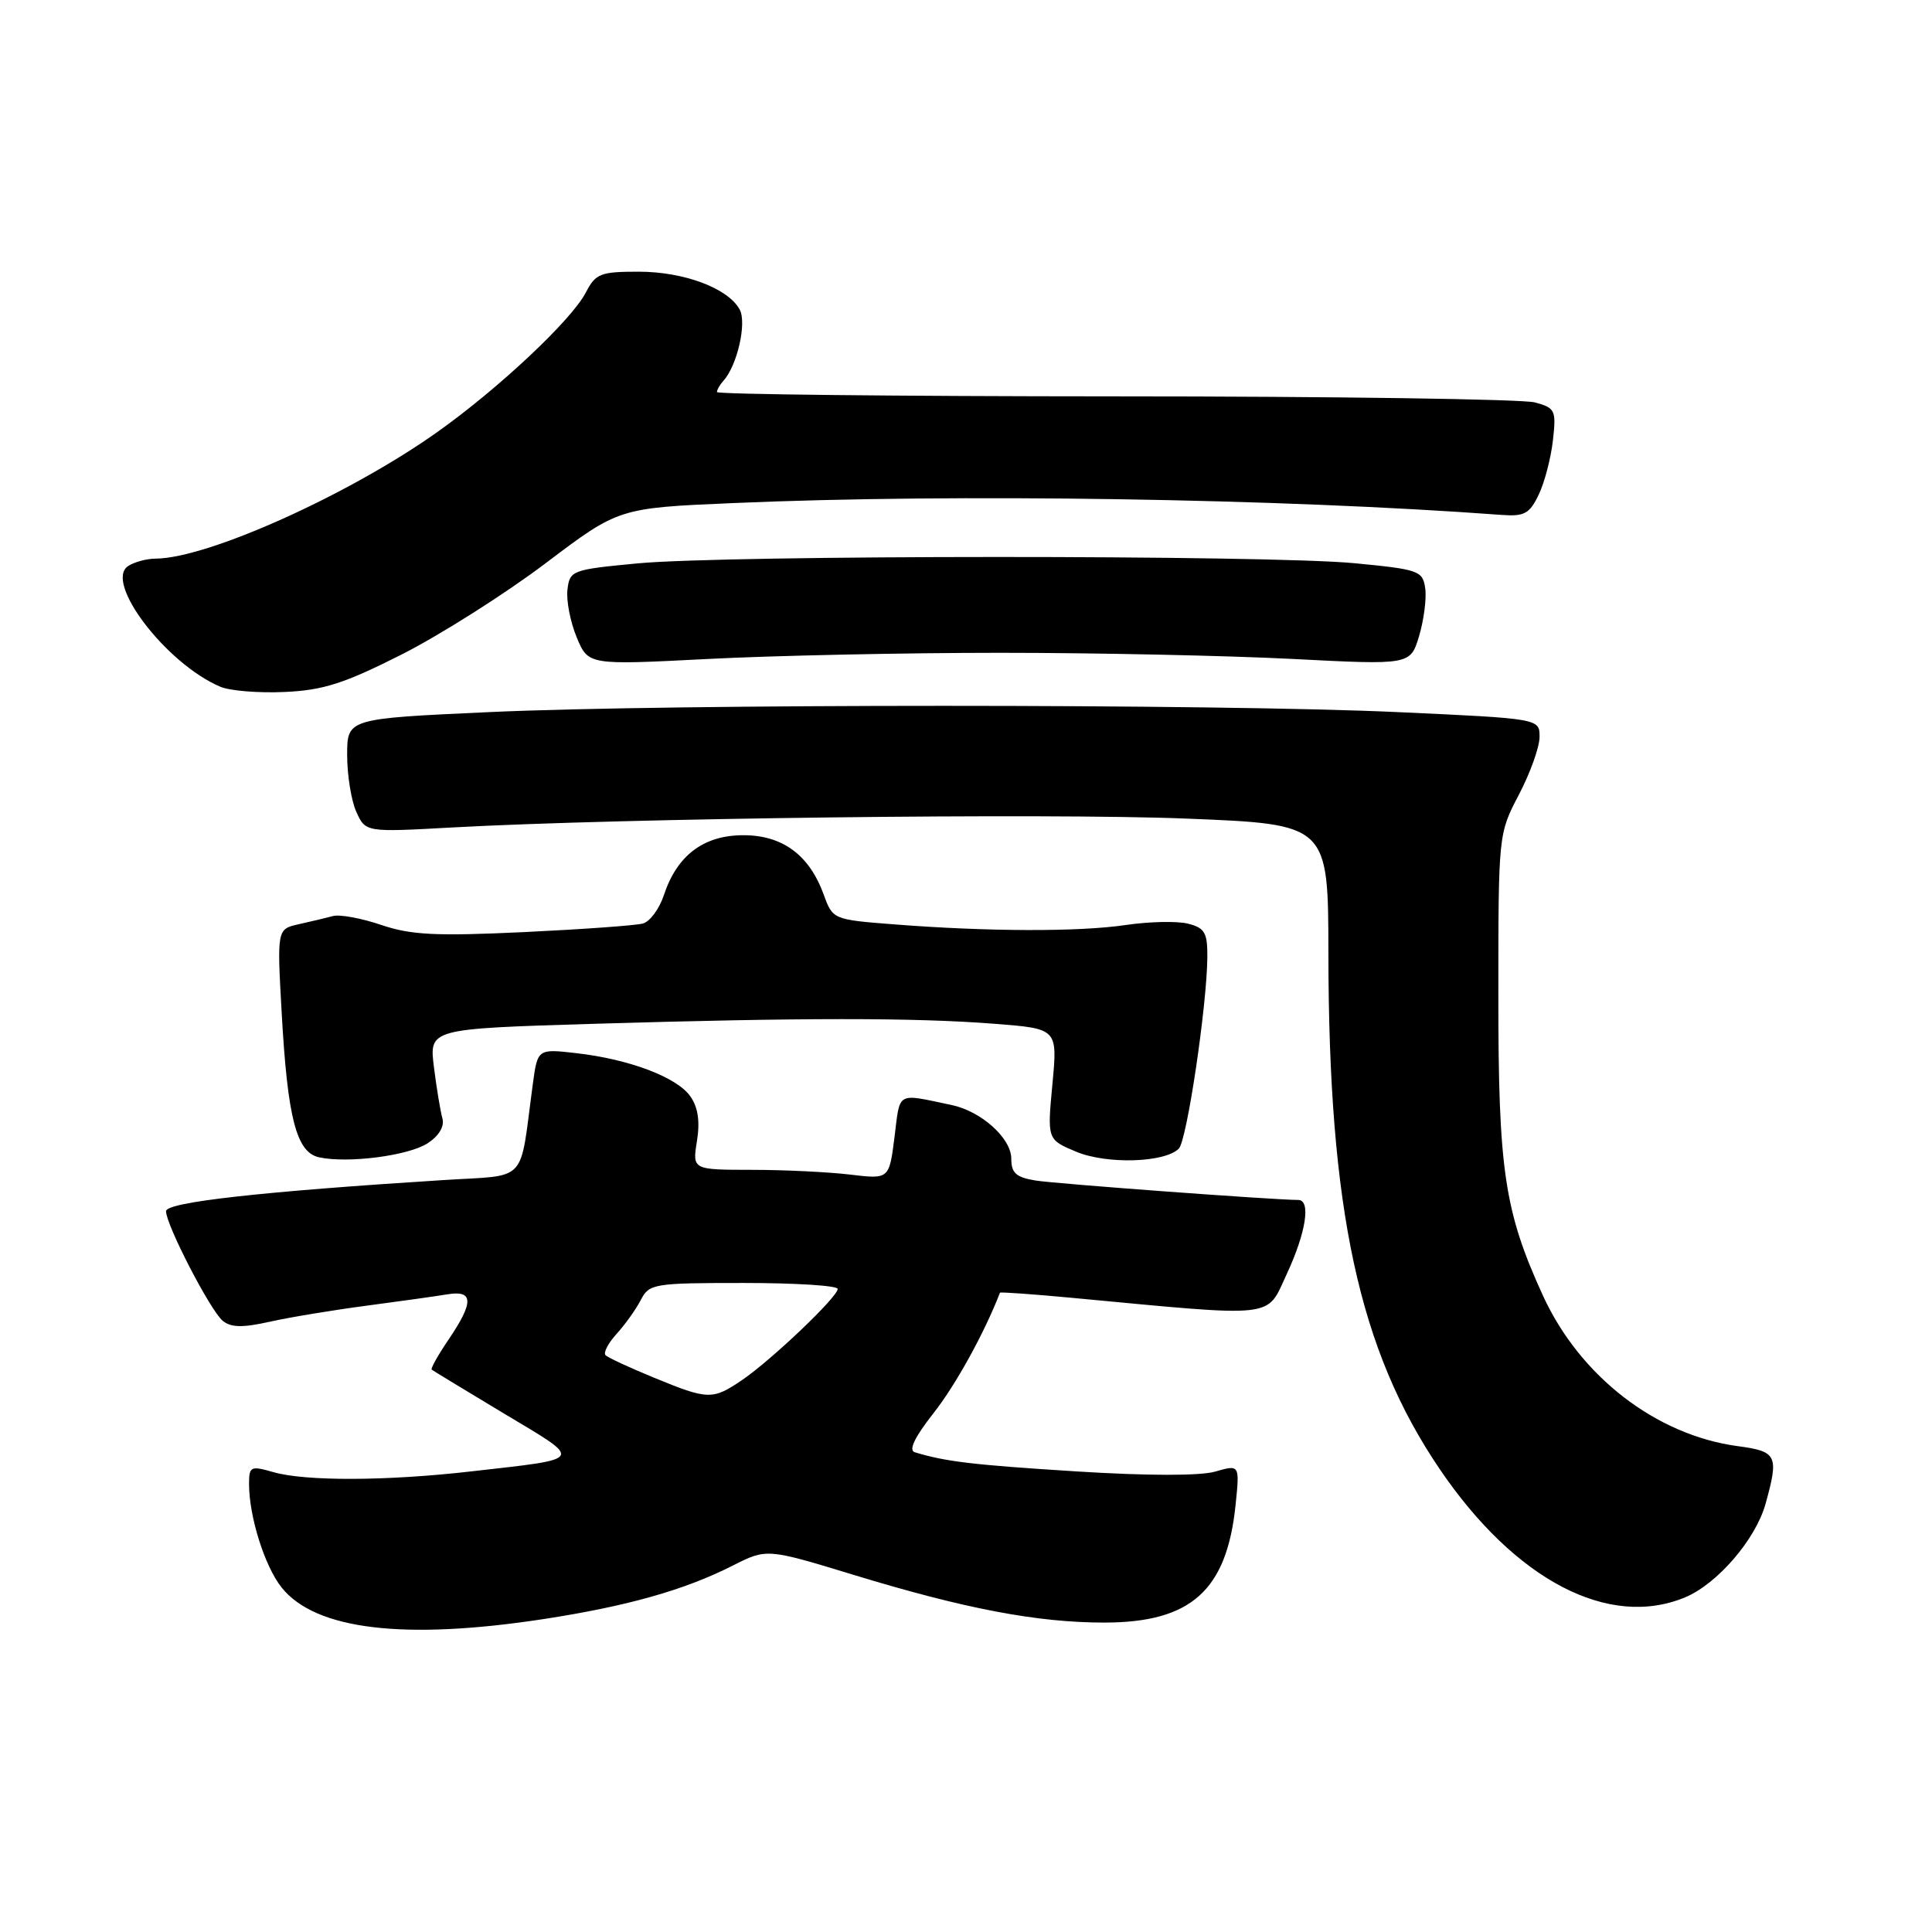<?xml version="1.0" encoding="UTF-8" standalone="no"?>
<!DOCTYPE svg PUBLIC "-//W3C//DTD SVG 1.1//EN" "http://www.w3.org/Graphics/SVG/1.1/DTD/svg11.dtd" >
<svg xmlns="http://www.w3.org/2000/svg" xmlns:xlink="http://www.w3.org/1999/xlink" version="1.1" viewBox="0 0 256 256">
 <g >
 <path fill="currentColor"
d=" M 72.00 214.54 C 83.07 212.84 90.68 210.70 97.05 207.47 C 101.59 205.17 101.59 205.17 113.05 208.66 C 127.85 213.18 137.44 215.00 146.34 215.00 C 157.82 214.99 162.55 210.75 163.72 199.42 C 164.27 194.06 164.27 194.06 161.03 194.99 C 159.03 195.57 152.01 195.56 142.64 194.97 C 128.97 194.11 125.30 193.68 121.21 192.43 C 120.36 192.17 121.20 190.42 123.71 187.23 C 126.64 183.51 130.45 176.60 132.50 171.29 C 132.55 171.18 136.84 171.48 142.04 171.97 C 169.54 174.55 167.74 174.75 170.50 168.82 C 173.06 163.32 173.73 159.00 172.02 159.00 C 168.88 159.00 139.96 156.86 137.25 156.43 C 134.64 156.01 134.00 155.44 134.00 153.53 C 134.00 150.82 130.02 147.24 126.09 146.42 C 118.70 144.87 119.29 144.54 118.53 150.64 C 117.82 156.26 117.82 156.26 112.66 155.64 C 109.82 155.30 103.95 155.01 99.62 155.01 C 91.74 155.00 91.74 155.00 92.35 151.19 C 92.77 148.61 92.49 146.71 91.48 145.28 C 89.71 142.74 83.39 140.35 76.37 139.55 C 71.23 138.96 71.23 138.96 70.59 143.73 C 68.79 157.06 70.12 155.64 58.69 156.37 C 34.49 157.90 22.00 159.30 22.00 160.49 C 22.00 162.30 27.86 173.64 29.51 175.01 C 30.60 175.91 32.14 175.94 35.73 175.14 C 38.35 174.55 44.10 173.60 48.50 173.02 C 52.90 172.44 57.74 171.76 59.25 171.51 C 62.76 170.92 62.81 172.52 59.45 177.48 C 58.05 179.54 57.04 181.35 57.20 181.48 C 57.37 181.62 61.70 184.25 66.83 187.33 C 77.37 193.64 77.60 193.24 62.50 194.96 C 51.30 196.25 40.50 196.29 36.24 195.07 C 33.21 194.20 33.00 194.30 33.00 196.63 C 33.00 200.97 35.08 207.56 37.33 210.37 C 41.80 215.95 53.53 217.36 72.00 214.54 Z  M 223.30 211.65 C 227.57 209.86 232.63 203.98 233.94 199.28 C 235.73 192.84 235.48 192.32 230.25 191.62 C 219.43 190.16 209.35 182.37 204.45 171.68 C 199.34 160.51 198.53 155.07 198.54 132.00 C 198.54 110.53 198.54 110.49 201.27 105.28 C 202.77 102.41 204.00 98.98 204.00 97.64 C 204.00 95.22 204.00 95.22 185.25 94.36 C 161.07 93.25 88.93 93.25 64.75 94.36 C 46.00 95.22 46.00 95.22 46.00 100.06 C 46.00 102.73 46.55 106.11 47.22 107.59 C 48.45 110.28 48.45 110.28 59.97 109.64 C 82.41 108.41 138.75 107.72 157.25 108.47 C 176.00 109.22 176.00 109.22 176.02 126.36 C 176.05 160.35 180.06 178.89 190.78 194.68 C 200.78 209.40 213.19 215.87 223.30 211.65 Z  M 56.68 151.48 C 58.17 150.50 58.92 149.24 58.62 148.19 C 58.36 147.26 57.85 144.21 57.50 141.41 C 56.86 136.32 56.86 136.32 78.68 135.66 C 106.12 134.84 121.21 134.83 131.82 135.66 C 140.14 136.31 140.14 136.31 139.45 143.66 C 138.76 151.00 138.76 151.00 142.60 152.61 C 146.66 154.30 154.33 154.07 156.20 152.20 C 157.27 151.13 159.94 133.18 159.98 126.77 C 160.00 123.58 159.62 122.94 157.41 122.39 C 155.99 122.03 152.27 122.11 149.16 122.57 C 142.91 123.49 130.81 123.45 118.42 122.48 C 110.43 121.86 110.34 121.82 109.17 118.60 C 107.26 113.30 103.71 110.67 98.50 110.67 C 93.24 110.67 89.71 113.33 87.97 118.60 C 87.37 120.42 86.12 122.12 85.19 122.37 C 84.26 122.63 77.15 123.14 69.39 123.51 C 57.75 124.06 54.44 123.89 50.52 122.56 C 47.90 121.67 45.03 121.14 44.13 121.38 C 43.23 121.62 41.20 122.11 39.60 122.46 C 36.70 123.11 36.70 123.11 37.33 134.31 C 38.11 148.19 39.28 152.70 42.28 153.35 C 46.10 154.18 54.14 153.14 56.68 151.48 Z  M 53.25 86.71 C 58.35 84.12 66.91 78.70 72.26 74.66 C 81.98 67.31 81.98 67.31 97.15 66.66 C 126.56 65.38 169.57 66.05 198.99 68.23 C 201.98 68.45 202.68 68.07 203.88 65.56 C 204.66 63.95 205.50 60.71 205.77 58.36 C 206.22 54.35 206.08 54.05 203.37 53.32 C 201.79 52.89 176.76 52.52 147.75 52.52 C 118.74 52.51 95.00 52.25 95.00 51.95 C 95.00 51.65 95.39 50.97 95.86 50.45 C 97.68 48.45 98.97 42.81 98.02 41.03 C 96.50 38.20 90.65 36.00 84.62 36.00 C 79.56 36.00 78.92 36.25 77.63 38.75 C 75.74 42.40 66.09 51.47 57.93 57.26 C 46.21 65.57 27.54 73.97 20.64 74.02 C 19.47 74.02 17.82 74.46 17.00 74.99 C 13.72 77.08 22.00 87.95 29.20 91.00 C 30.47 91.54 34.30 91.85 37.73 91.69 C 42.84 91.46 45.63 90.56 53.25 86.71 Z  M 132.50 86.50 C 145.15 86.50 162.56 86.87 171.19 87.31 C 186.88 88.12 186.88 88.12 188.04 84.27 C 188.67 82.15 189.04 79.31 188.85 77.96 C 188.52 75.63 188.01 75.45 179.50 74.63 C 167.90 73.52 96.26 73.53 84.50 74.65 C 75.76 75.48 75.49 75.58 75.19 78.15 C 75.02 79.60 75.58 82.44 76.42 84.46 C 77.95 88.13 77.95 88.13 93.73 87.32 C 102.40 86.87 119.85 86.50 132.50 86.50 Z  M 86.66 182.55 C 83.44 181.23 80.55 179.89 80.24 179.57 C 79.92 179.25 80.58 177.98 81.70 176.75 C 82.83 175.51 84.27 173.49 84.91 172.25 C 86.02 170.10 86.62 170.00 98.54 170.00 C 105.39 170.00 111.00 170.35 111.00 170.79 C 111.00 171.85 102.28 180.16 98.35 182.85 C 94.42 185.52 93.85 185.51 86.66 182.55 Z "/>
</g>
</svg>